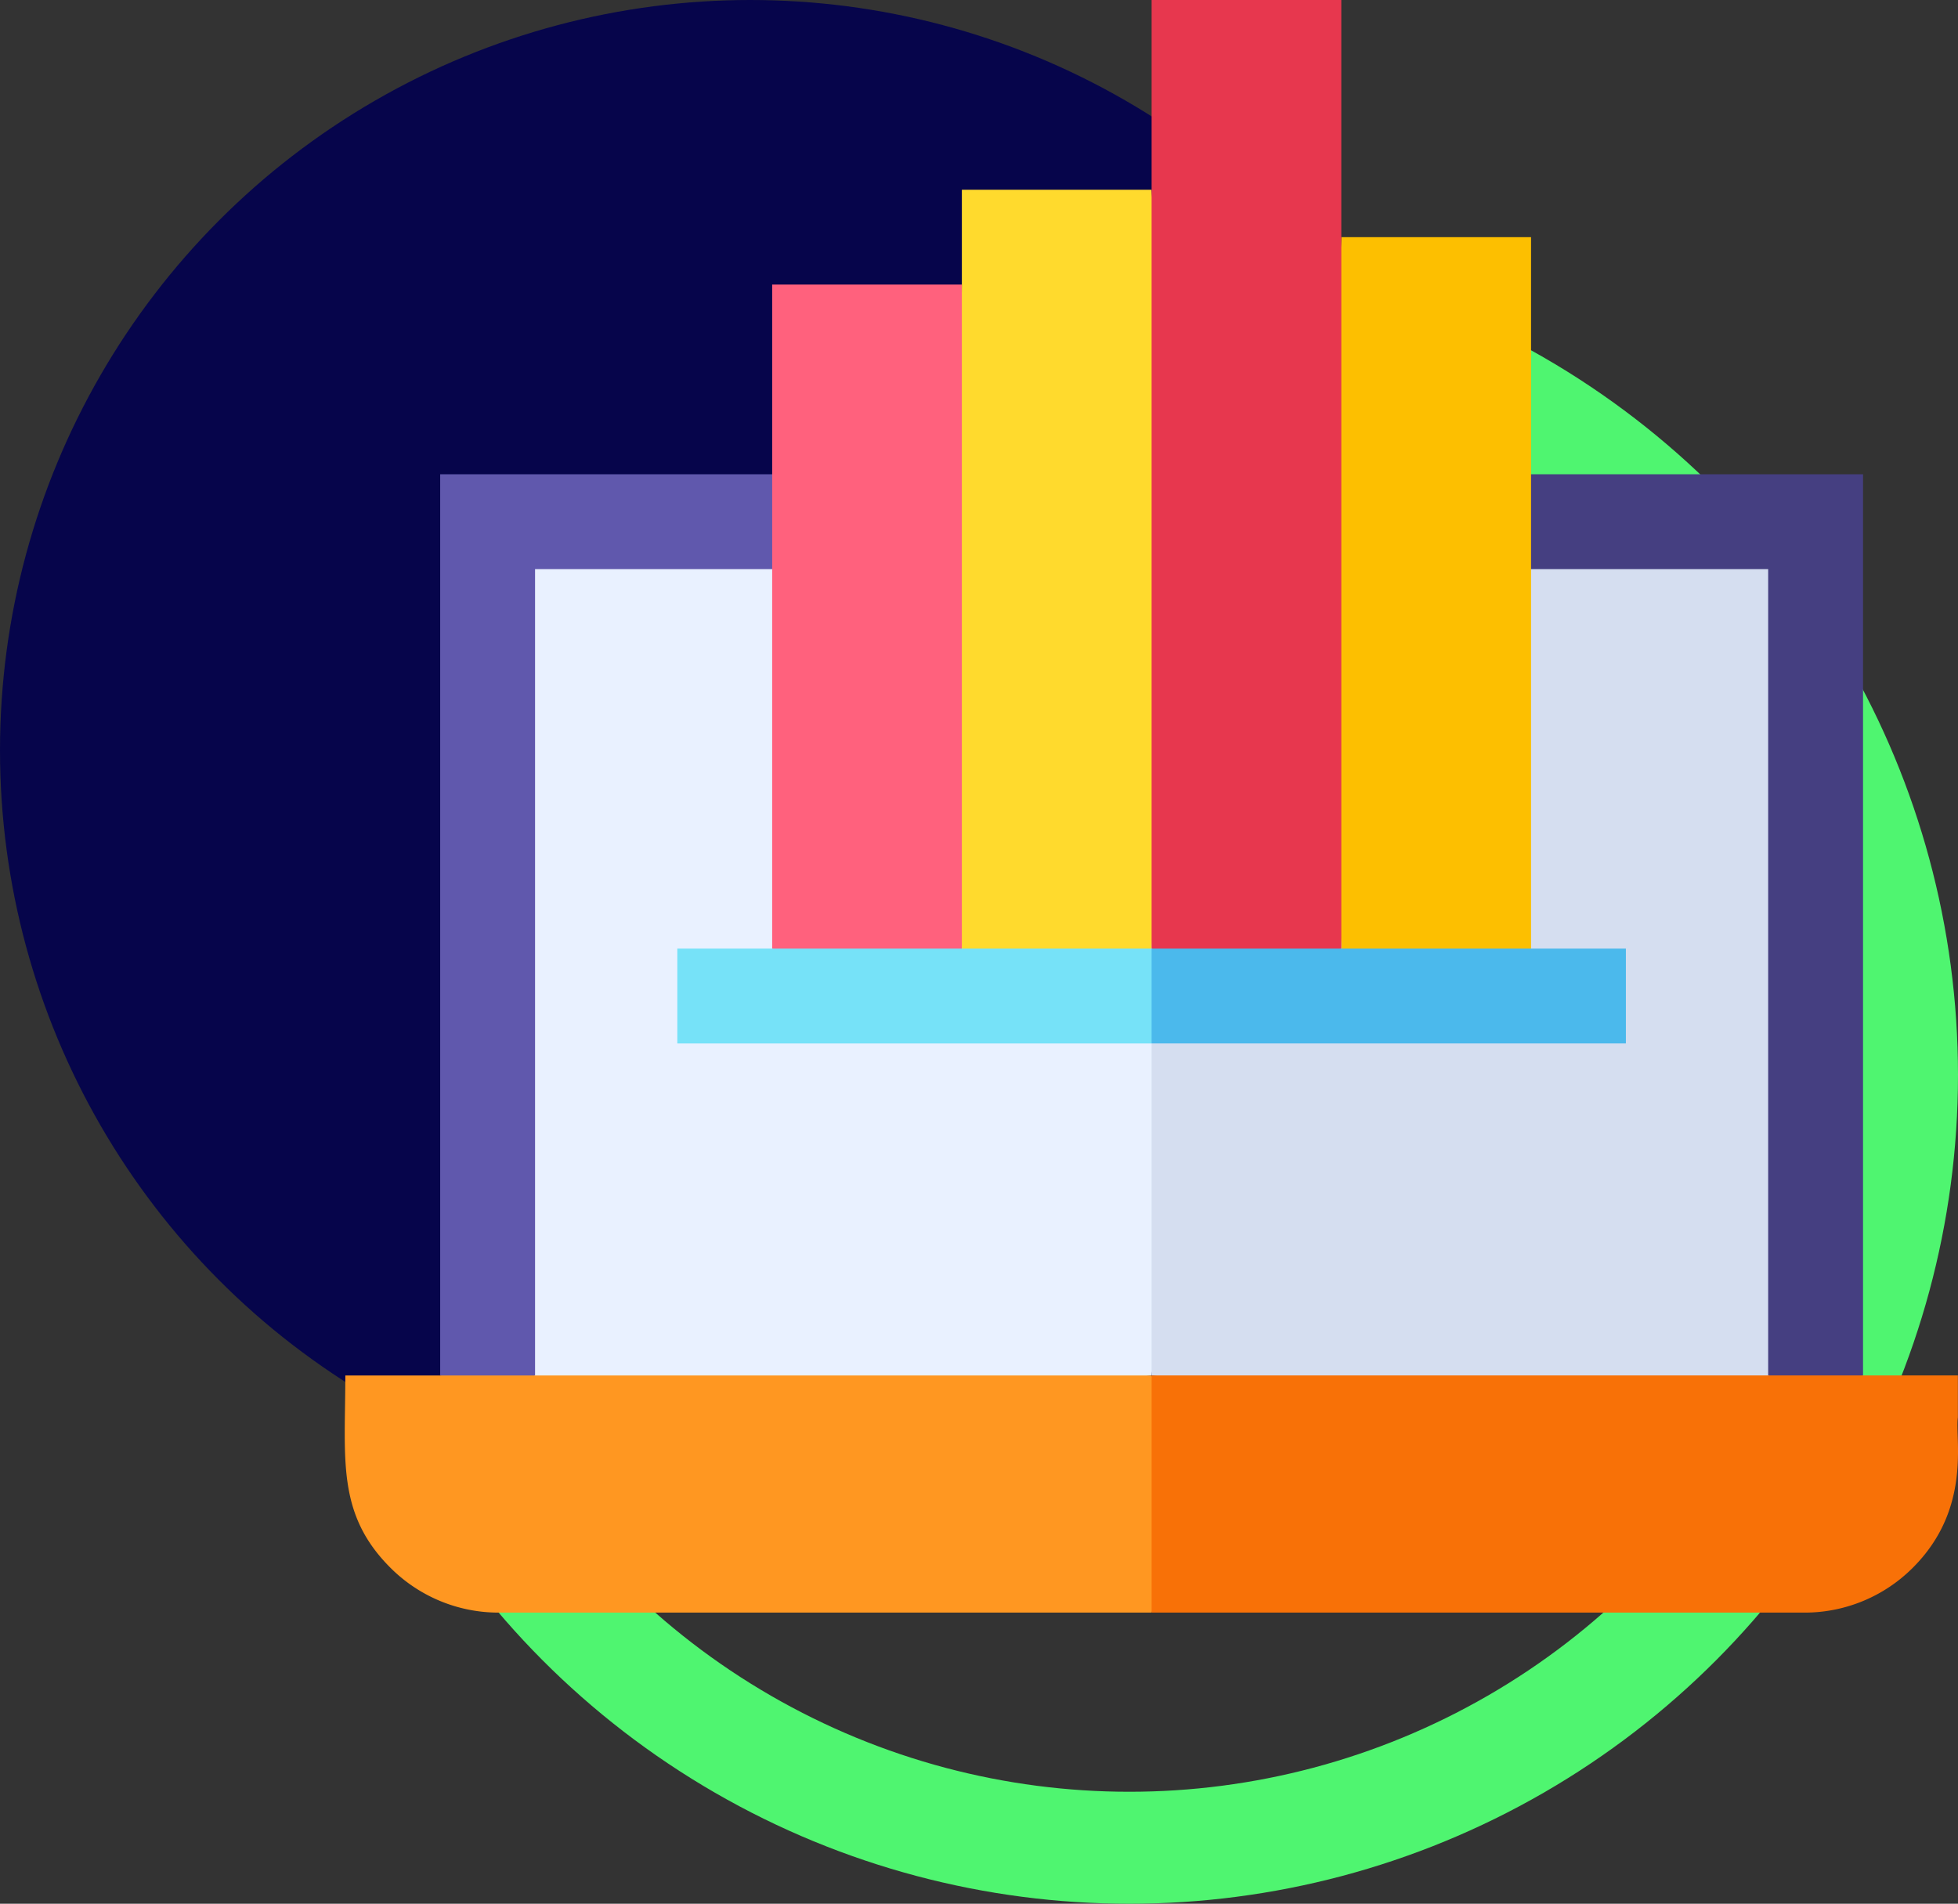 <svg xmlns="http://www.w3.org/2000/svg" width="87.424" height="85" viewBox="0 0 87.424 85">
  <rect x="0" y="0" width="87.424" height="85" fill="#333333" stroke="none"/>
  <g id="Group_1039" data-name="Group 1039" transform="translate(-509.576 -1994)">
    <g id="Ellipse_29" data-name="Ellipse 29" transform="translate(523 2005)" fill="none" stroke="#4ff570" stroke-width="5">
      <circle cx="37" cy="37" r="37" stroke="none"/>
      <circle cx="37" cy="37" r="34.5" fill="none"/>
    </g>
    <circle id="Ellipse_33" data-name="Ellipse 33" cx="33.5" cy="33.5" r="33.5" transform="translate(509.576 1994)" fill="#06054b"/>
    <g id="Group_826" data-name="Group 826" transform="translate(524.969 1993.889)">
      <path id="XMLID_34_" d="M44.684,165.111v38.118l14.859,1.862L74.4,203.229l2.4-19.059-2.4-19.059Z" transform="translate(-38.376 -141.706)" fill="#e9f1ff"/>
      <path id="XMLID_30_" d="M284.9,165.111H255.184v38.118l14.859,1.862,14.859-1.862Z" transform="translate(-219.158 -141.706)" fill="#d5def0"/>
      <path id="XMLID_24_" d="M30.184,150.111v40.235l2.118,1.027,2.118-1.027v-36H61.949v-4.235H30.184Z" transform="translate(-25.923 -128.824)" fill="#6058ad"/>
      <path id="XMLID_23_" d="M282.713,190.346l2.118,1.027,2.118-1.027V150.111H255.184v4.235h27.529Z" transform="translate(-219.158 -128.824)" fill="#453f81"/>
      <path id="XMLID_106_" d="M143.655,119.9l-2.118.987-2.118.987-2.118-1.059-2.118-1.059V90.111h8.471c0,.735,1.929,14.9,1.929,14.9S143.655,119.359,143.655,119.9Z" transform="translate(-116.099 -77.294)" fill="#ff617d"/>
      <path id="XMLID_22_" d="M304.592,106.876l2.118,1.059,2.118,1.059,2.118-1.059,2.118-1.059V75.111h-8.471c0,1.542-1.741,15.882-1.741,15.882S304.592,105.2,304.592,106.876Z" transform="translate(-260.096 -64.412)" fill="#fdbf00"/>
      <path id="XMLID_25_" d="M203.655,93.993l-2.118,1.059-2.118,1.059-2.118-.987-2.118-.987V60.111h8.471c0,.862,1.929,16.941,1.929,16.941S203.655,93.4,203.655,93.993Z" transform="translate(-167.629 -51.529)" fill="#ffda2d"/>
      <path id="XMLID_21_" d="M263.655.111h-8.471V42.464l4.235,2.118,4.235-2.118V.111Z" transform="translate(-219.158)" fill="#e7374e"/>
      <path id="XMLID_20_" d="M105.184,300.111v4.235H126.36l1.929-2.118-1.929-2.118Z" transform="translate(-90.335 -257.647)" fill="#76e2f8"/>
      <path id="XMLID_9_" d="M276.36,300.111H255.184v4.235H276.36Z" transform="translate(-219.158 -257.647)" fill="#4bb9ec"/>
      <path id="XMLID_7_" d="M.026,435.111c0,3.711-.408,6.165,2.008,8.581A6.826,6.826,0,0,0,6.873,445.7H36.026l1.929-5.294-1.929-5.294h-36Z" transform="translate(0 -373.588)" fill="#ff9721"/>
      <path id="XMLID_3_" d="M291.184,436.982v-1.871h-36V445.7h29.153a6.825,6.825,0,0,0,4.839-2.008C291.816,441.052,291.047,437.958,291.184,436.982Z" transform="translate(-219.158 -373.588)" fill="#f87107"/>
    </g>
  </g>
</svg>
